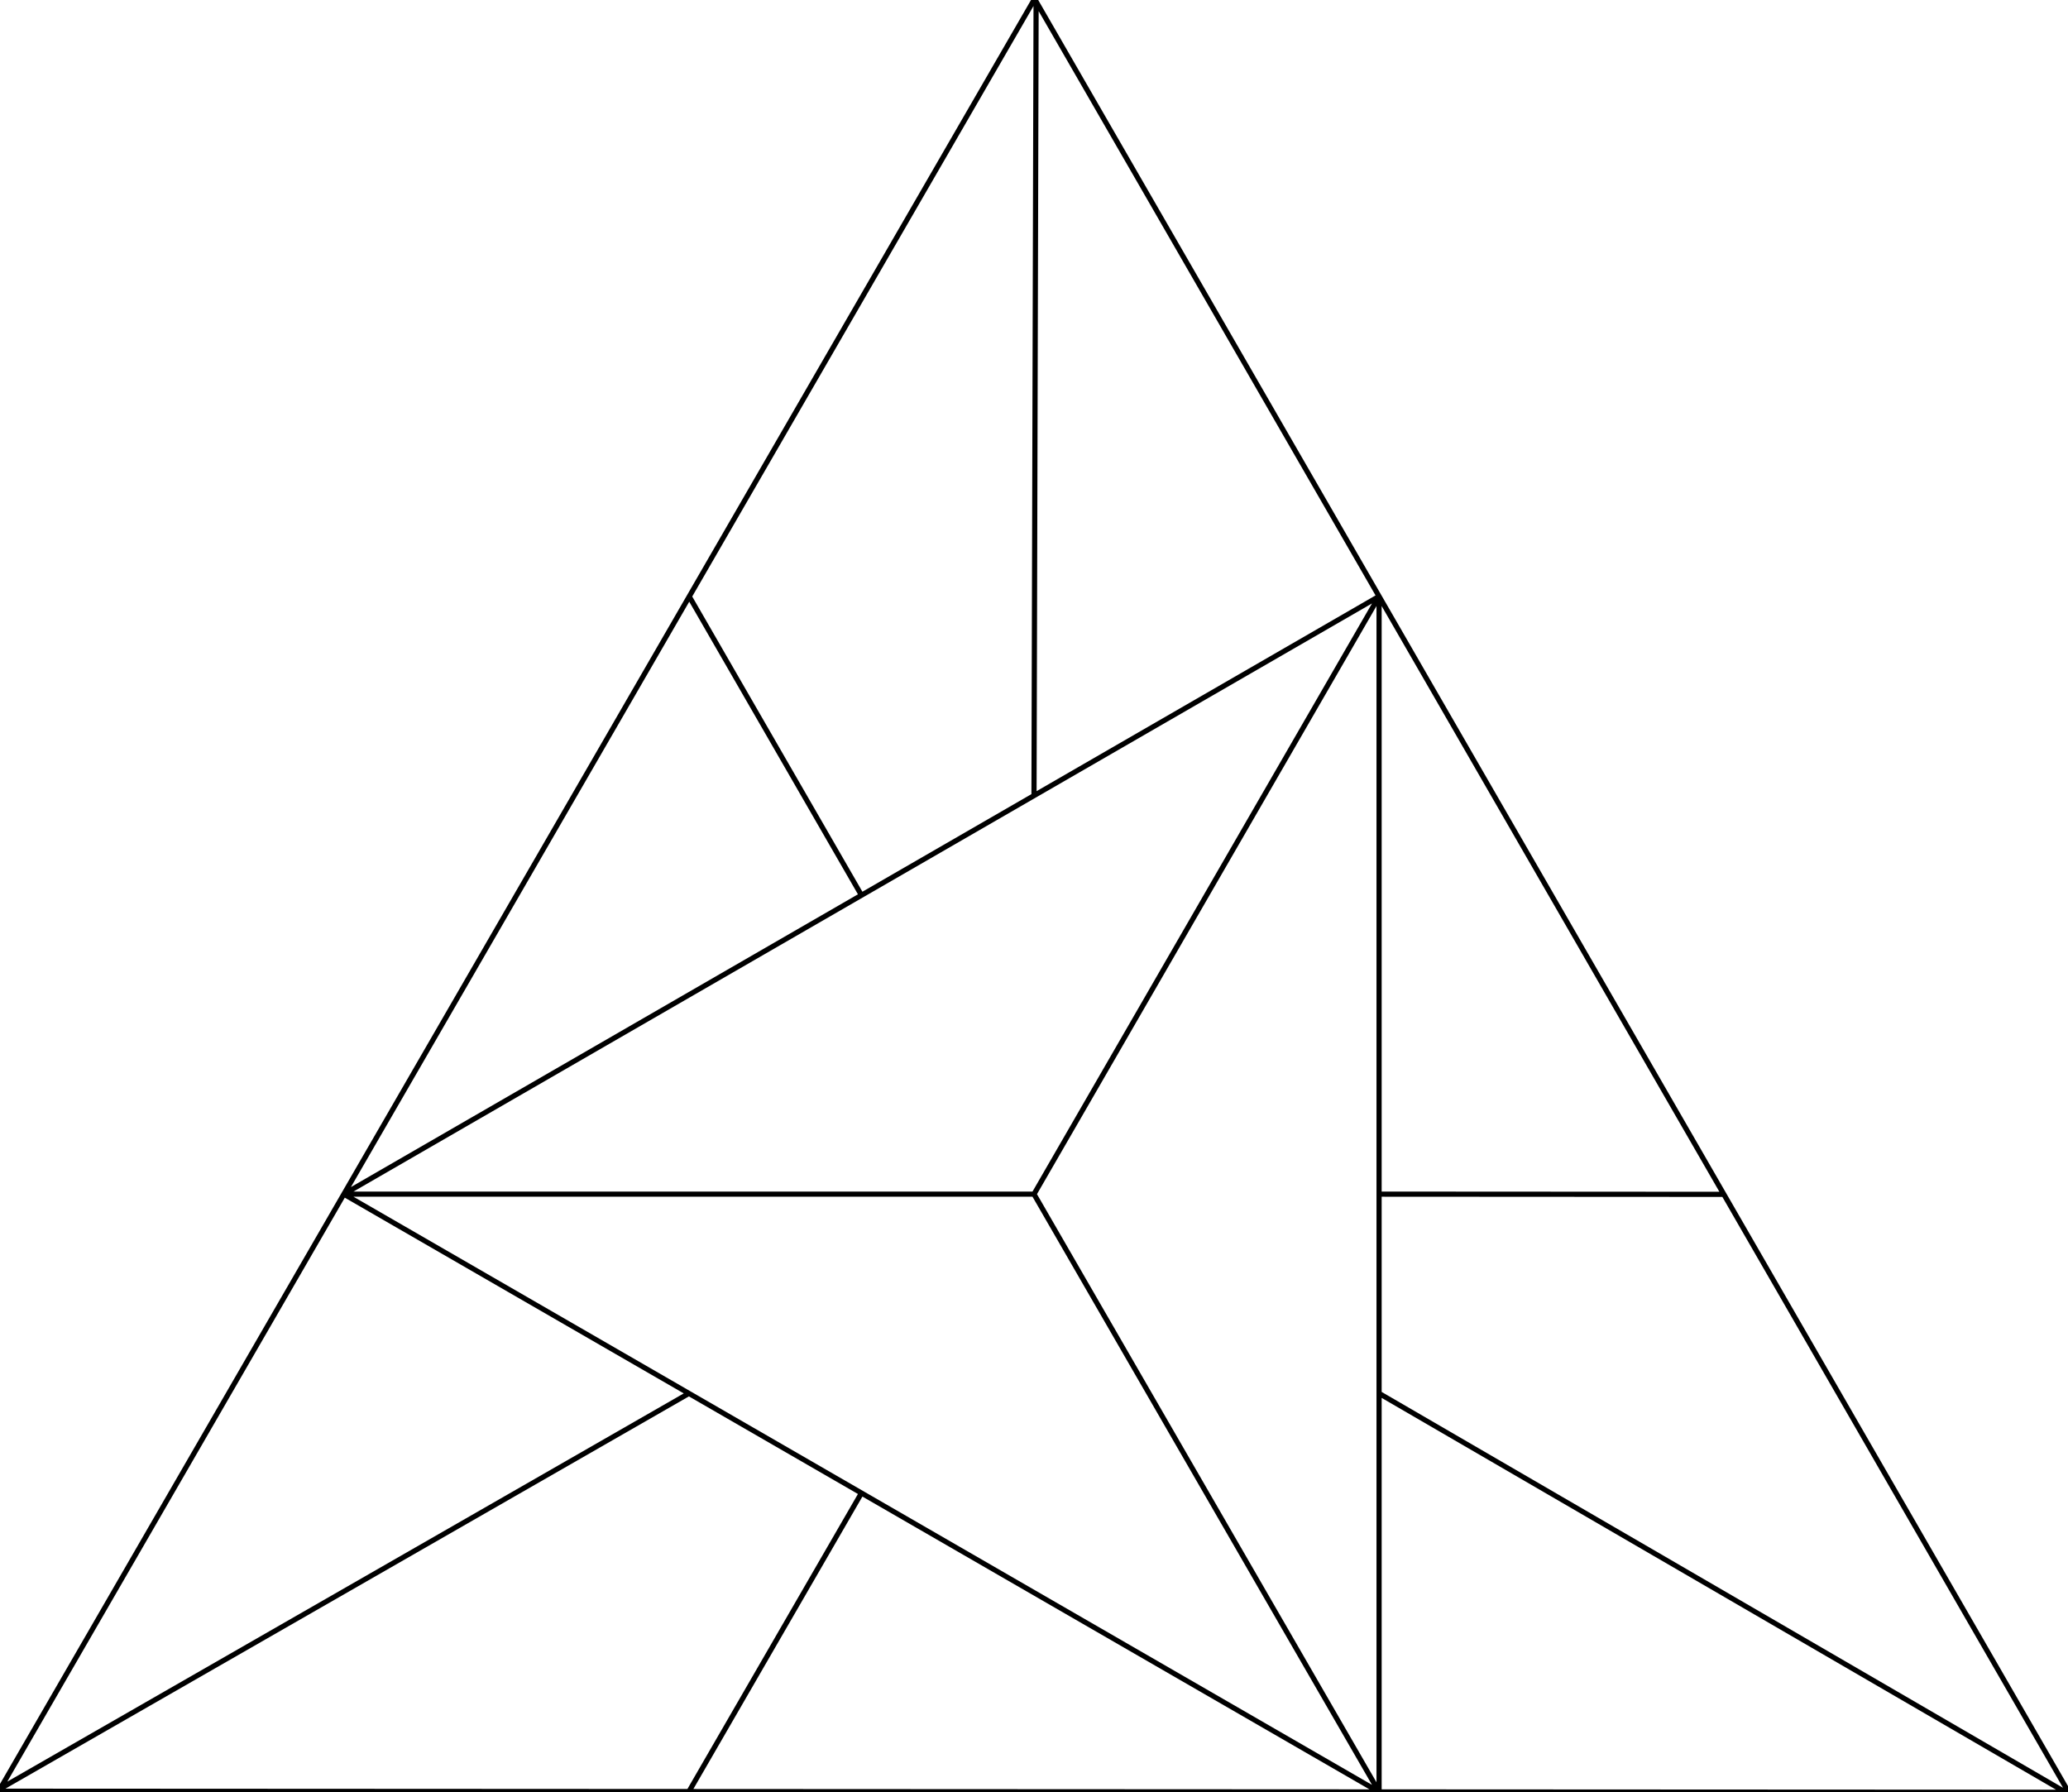 <svg xmlns="http://www.w3.org/2000/svg" width="384.1" height="332.837" viewBox="0 0 288.075 249.628"><path d="M.037 249.12 144.037 0l.293.212L288.075 249.48l-.33.148L0 249.48m144.037-83.16H47.9m96.137 0 48.07-83.259m-48.07 83.259 48.07 83.259m0-166.518L47.899 166.32m144.208 83.259V83.06M47.899 166.32l144.208 83.259M120.003 124.69l-23.99-41.607m96.094 83.237 48.028.028M120.003 207.95l-24.038 41.58m48.072-138.716L144.33.212m47.777 193.861 95.637 55.555M95.968 194.073.038 249.12" fill="none" stroke="#000" stroke-width=".72"/></svg>